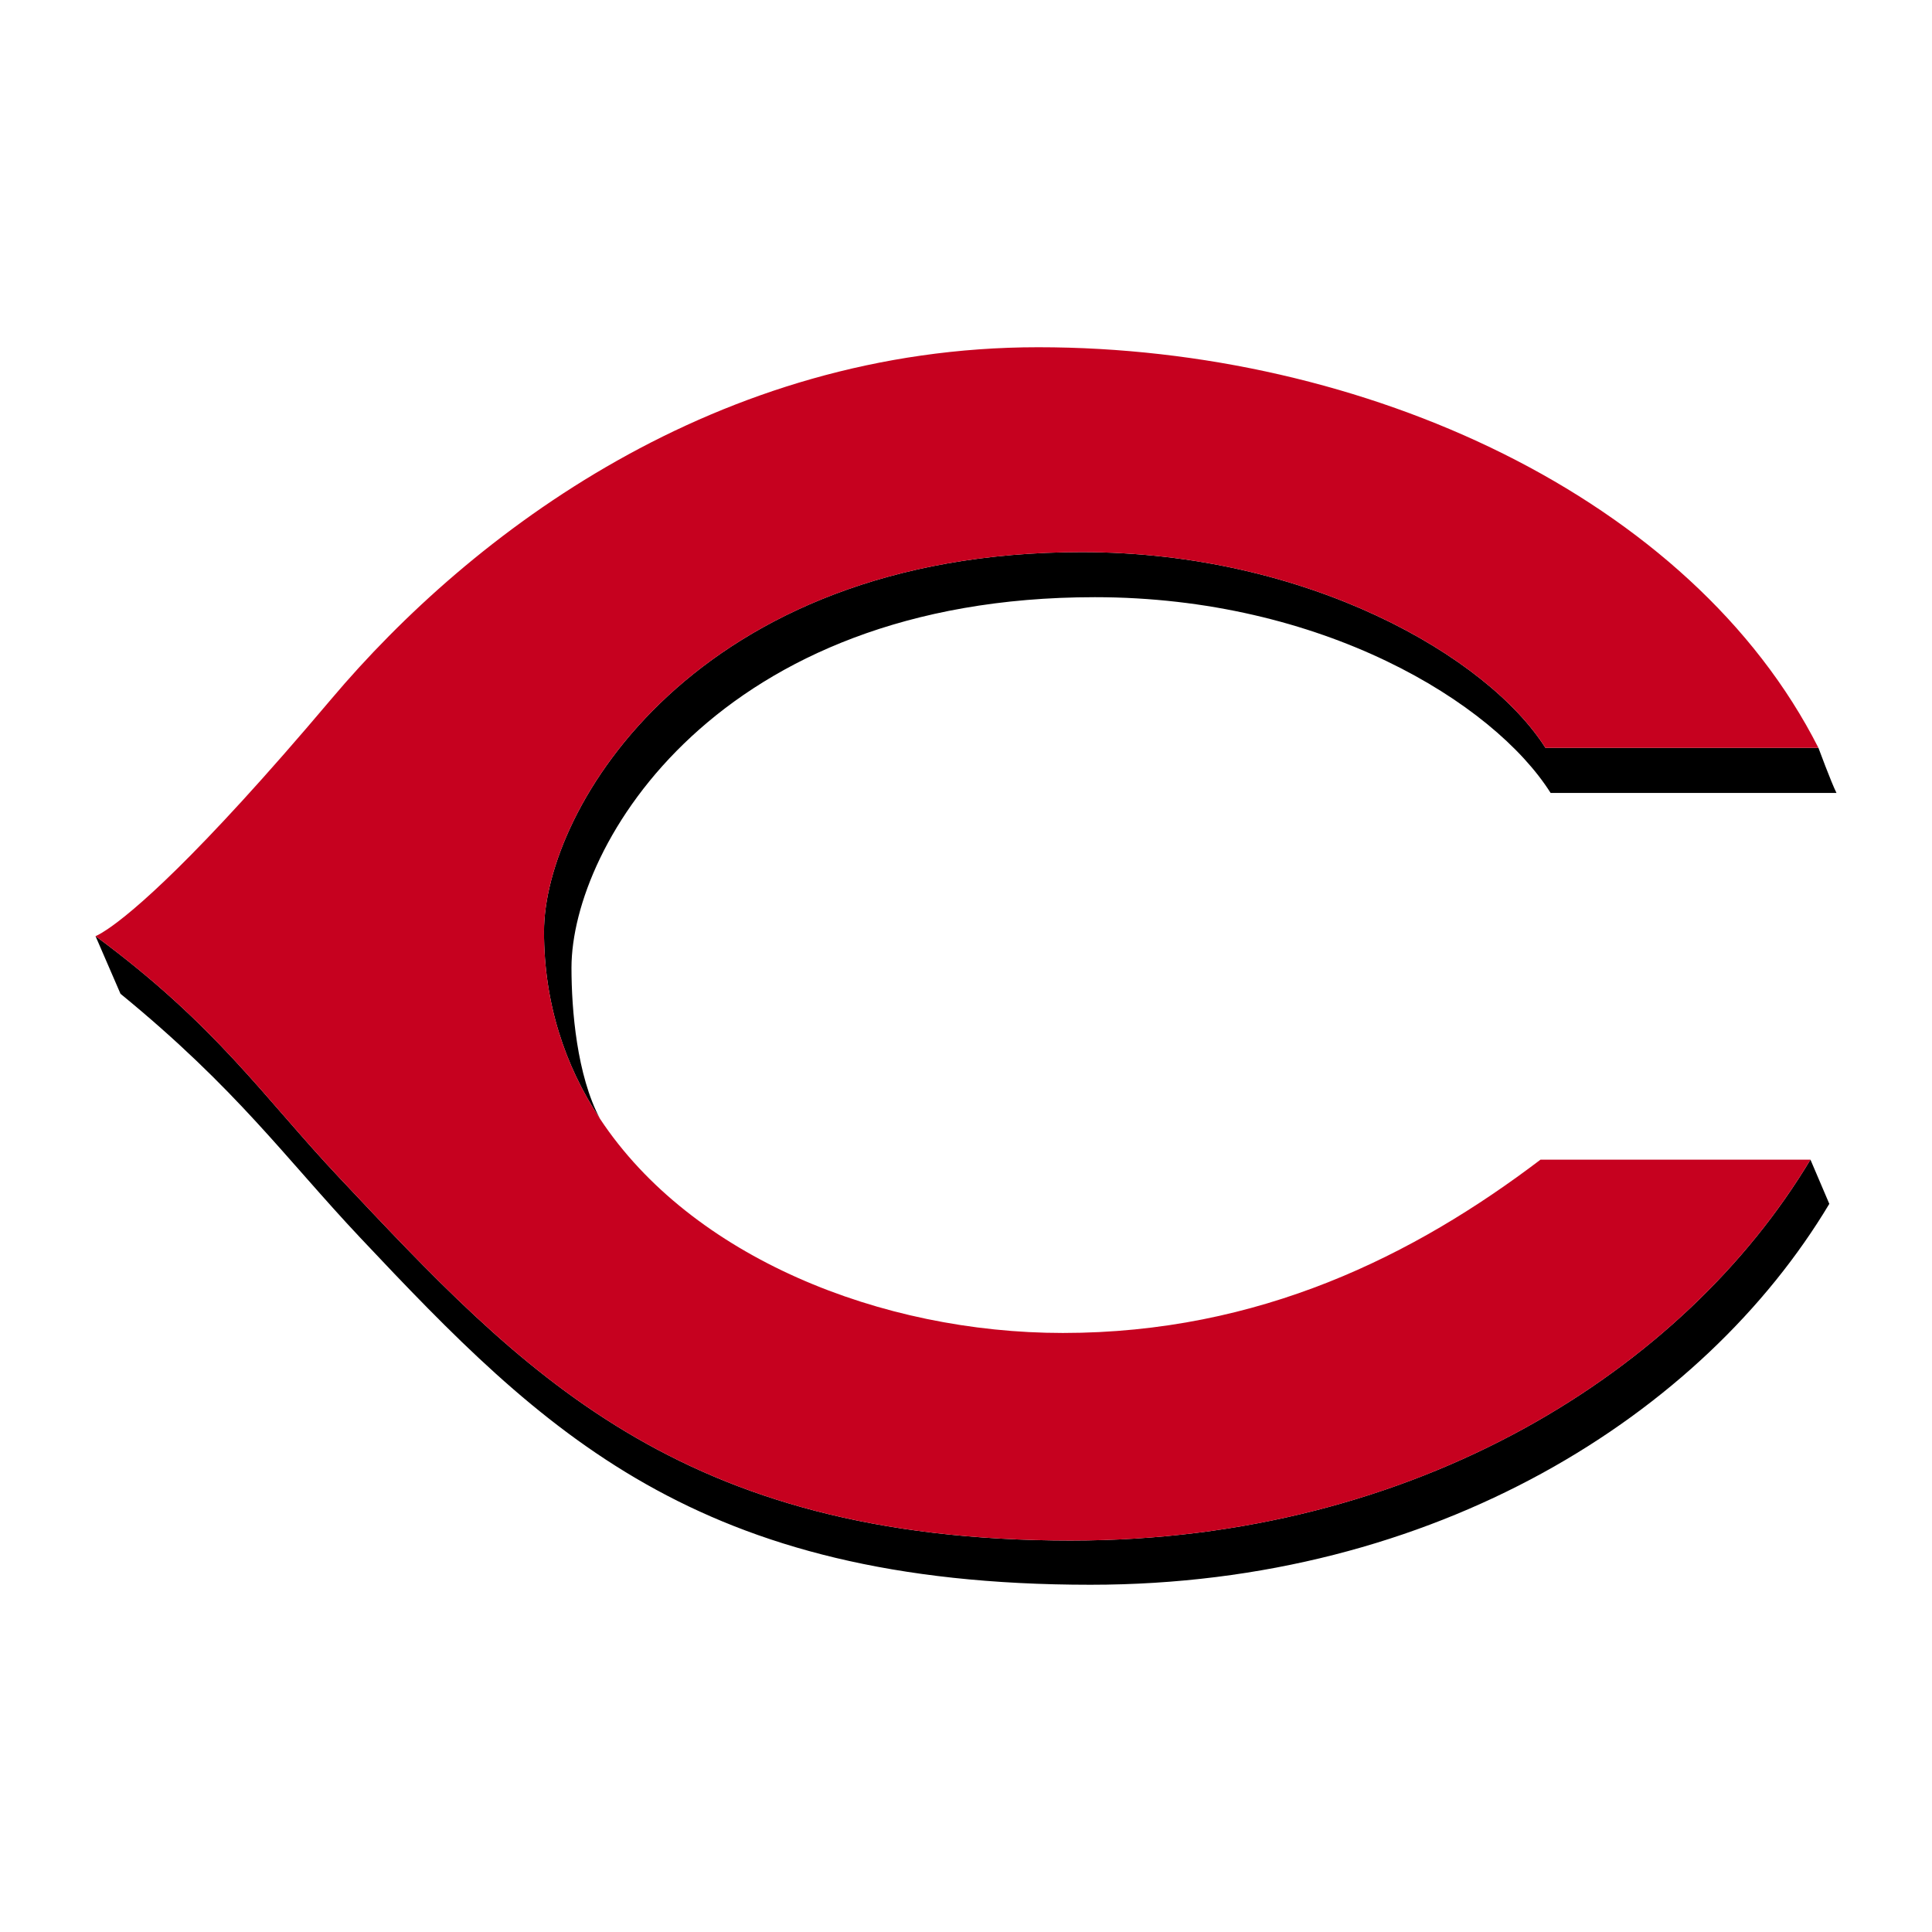 <svg id="eXG13pwFxWR1" xmlns="http://www.w3.org/2000/svg" xmlns:xlink="http://www.w3.org/1999/xlink" viewBox="0 0 300 300" shape-rendering="geometricPrecision" text-rendering="geometricPrecision"><path d="M155.155,38.812c35.252,0,61.858,16.273,70.792,30.395h44.388c-.81-1.61-2.8-6.995-2.8-6.995h-42.39C216.21,48.09,188.38,31.815,153.12,31.815c-59.956,0-83.48,39.85-83.48,58.936c0,11.055,3.218,20.775,8.694,29.057-3.58-6.735-4.427-16.88-4.427-23.442c0-19.088,22.635-57.553,81.245-57.553Z" transform="translate(14.832 53.919)"/><path d="M151.546,185.298c-61.294,0-85.39-26.29-113.77-56.43C26.133,116.507,18.856,105.345,0,91.44l3.878,8.955c18.125,14.828,25.61,25.54,37.248,37.898c28.386,30.142,52.07,53.868,113.372,53.868c53.655,0,95.2-26.515,114.725-59.146l-2.93-6.865c-19.54,32.63-61.07,59.146-114.747,59.146Z" transform="translate(14.832 53.919)"/><path d="M153.123,31.815c35.26,0,63.088,16.275,72.022,30.397h42.39C247.883,23.392,197.136,0,146.39,0C96.545,0,58.458,28.746,36.604,54.637C15.41,79.733,5.672,87.78,1.946,90.307C0.58,91.238,0,91.443,0,91.443c18.855,13.904,26.133,25.066,37.776,37.425c28.38,30.14,52.476,56.43,113.77,56.43c53.677,0,95.207-26.514,114.746-59.145h-41.914c-19.62,14.893-43.636,26.91-74.17,26.91-28.2,0-57.656-11.765-71.87-33.256-5.477-8.28-8.696-18.002-8.696-29.056c0-19.086,23.525-58.935,83.48-58.935Z" transform="translate(14.832 53.919)" fill="#c6011f"/></svg>
